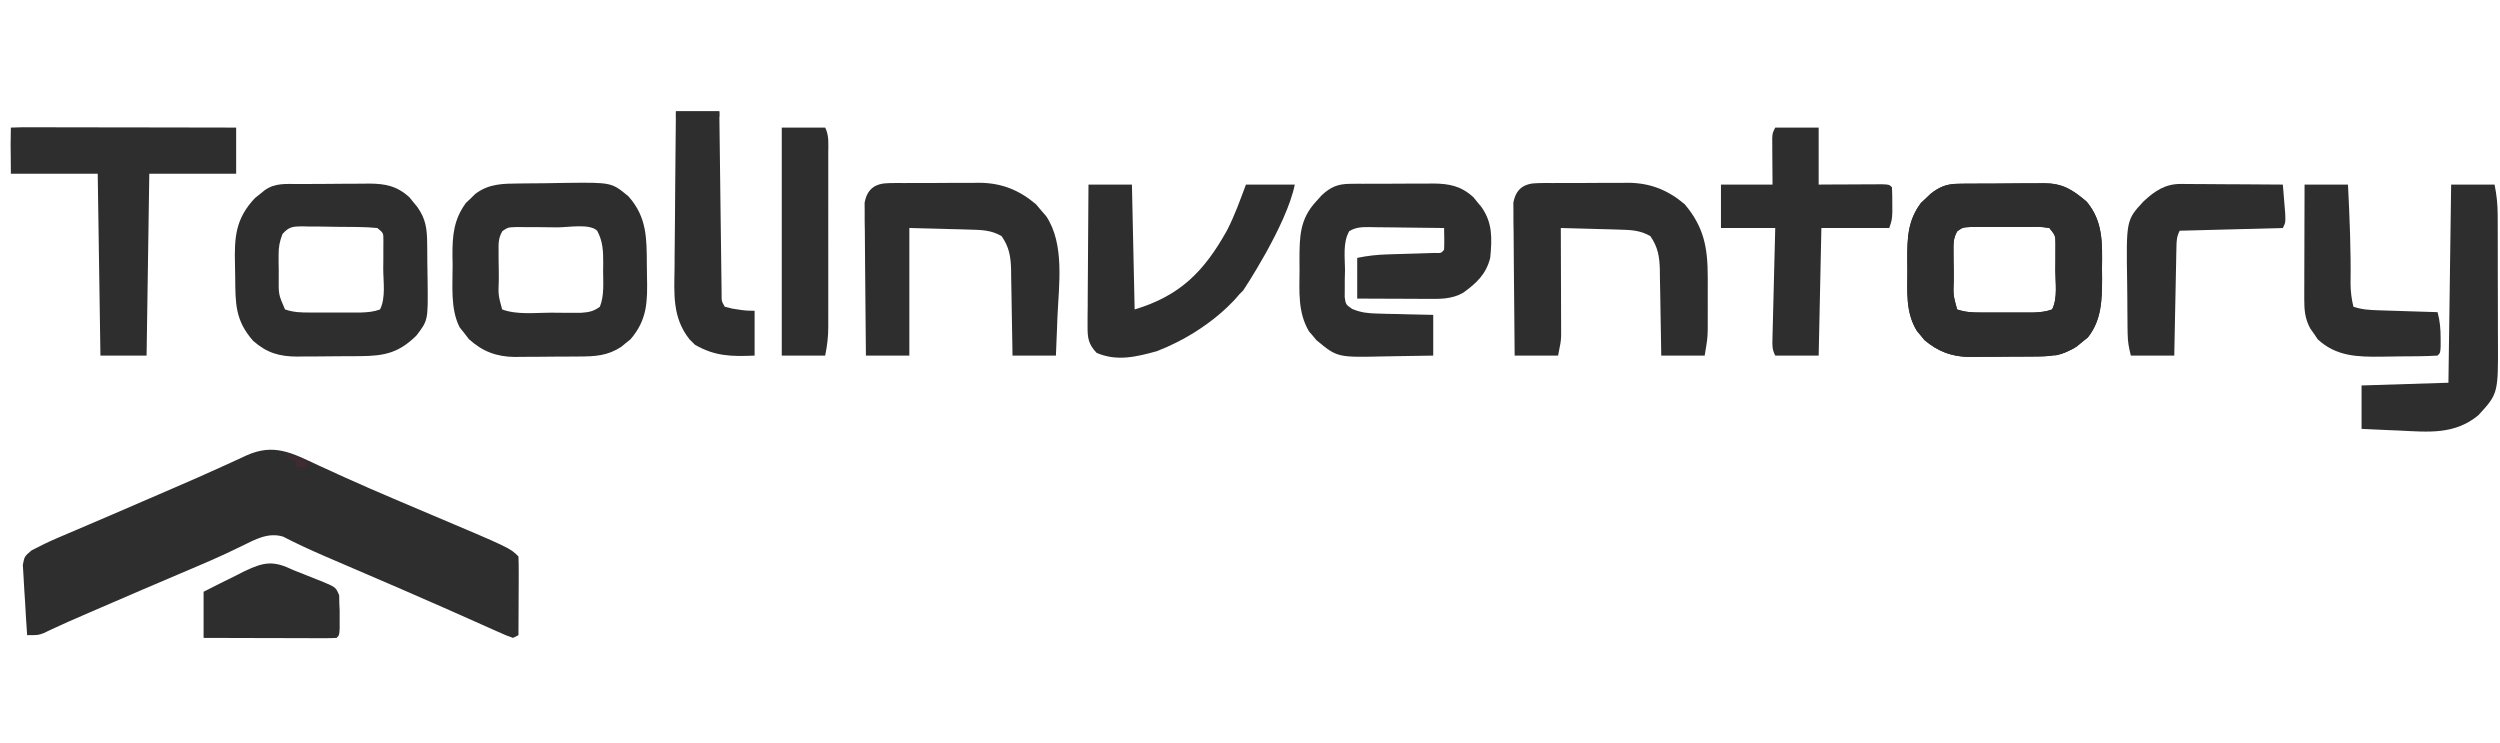 <svg width="175" height="52" viewBox="0 0 175 52" fill="none" xmlns="http://www.w3.org/2000/svg">
<path d="M22.291 32.575C22.78 32.8 23.271 33.024 23.762 33.247C23.893 33.307 24.025 33.367 24.161 33.428C25.27 33.931 26.386 34.413 27.506 34.89C27.681 34.965 27.857 35.04 28.037 35.117C28.739 35.415 29.442 35.714 30.145 36.011C35.697 38.357 35.697 38.357 36.292 38.952C36.309 39.36 36.312 39.768 36.311 40.176C36.31 40.424 36.309 40.672 36.309 40.928C36.307 41.191 36.306 41.455 36.304 41.719C36.303 41.984 36.302 42.248 36.301 42.513C36.299 43.163 36.296 43.813 36.292 44.462C36.104 44.557 36.104 44.557 35.912 44.653C35.444 44.487 35.444 44.487 34.839 44.216C34.727 44.167 34.615 44.117 34.5 44.066C34.254 43.957 34.008 43.847 33.762 43.736C33.083 43.43 32.401 43.129 31.719 42.827C31.572 42.762 31.424 42.696 31.272 42.629C29.141 41.683 26.997 40.767 24.856 39.845C24.503 39.694 24.151 39.542 23.798 39.39C23.464 39.246 23.131 39.103 22.797 38.96C21.785 38.525 20.79 38.067 19.811 37.562C18.773 37.249 17.87 37.76 16.947 38.212C16.694 38.334 16.44 38.455 16.187 38.576C16.056 38.639 15.925 38.701 15.79 38.765C15.137 39.071 14.475 39.356 13.811 39.639C13.678 39.696 13.544 39.753 13.407 39.812C13.132 39.929 12.858 40.046 12.583 40.162C11.856 40.471 11.13 40.781 10.405 41.091C10.262 41.152 10.118 41.213 9.971 41.276C8.728 41.807 7.486 42.343 6.247 42.883C6.078 42.956 5.91 43.029 5.737 43.105C5.579 43.173 5.422 43.242 5.259 43.313C5.037 43.409 5.037 43.409 4.811 43.508C4.506 43.642 4.203 43.781 3.901 43.922C3.751 43.992 3.6 44.062 3.445 44.134C3.312 44.197 3.18 44.26 3.043 44.325C2.66 44.462 2.66 44.462 1.9 44.462C1.845 43.692 1.797 42.921 1.756 42.15C1.741 41.888 1.724 41.626 1.705 41.364C1.678 40.987 1.659 40.609 1.64 40.232C1.619 39.892 1.619 39.892 1.598 39.544C1.71 38.952 1.71 38.952 2.212 38.525C2.805 38.216 3.393 37.927 4.008 37.664C4.232 37.568 4.457 37.472 4.688 37.373C4.93 37.27 5.173 37.167 5.415 37.064C5.669 36.955 5.923 36.847 6.176 36.738C6.703 36.512 7.231 36.286 7.759 36.061C8.883 35.58 10.005 35.093 11.126 34.606C11.483 34.452 11.839 34.298 12.196 34.144C13.313 33.663 14.427 33.174 15.533 32.668C15.733 32.578 15.932 32.488 16.137 32.395C16.506 32.227 16.874 32.058 17.241 31.885C19.193 31.006 20.446 31.714 22.291 32.575Z" fill="#2E2E2E"/>
<path d="M137.056 12.866C137.216 12.863 137.376 12.861 137.54 12.858C137.797 12.858 137.797 12.858 138.059 12.857C138.237 12.856 138.414 12.854 138.597 12.853C138.973 12.851 139.348 12.85 139.723 12.85C140.296 12.85 140.868 12.843 141.441 12.835C141.806 12.834 142.171 12.834 142.536 12.833C142.792 12.829 142.792 12.829 143.053 12.825C144.388 12.835 145.038 13.253 146.059 14.108C147.236 15.508 147.156 17.055 147.14 18.799C147.142 19.032 147.144 19.264 147.146 19.504C147.141 21 147.109 22.416 146.144 23.626C146.018 23.726 145.892 23.826 145.762 23.93C145.637 24.033 145.512 24.137 145.384 24.244C144.392 24.899 143.523 24.952 142.368 24.955C142.208 24.957 142.049 24.958 141.884 24.959C141.548 24.961 141.211 24.962 140.874 24.962C140.362 24.963 139.851 24.97 139.339 24.977C139.011 24.978 138.682 24.979 138.354 24.979C138.127 24.983 138.127 24.983 137.895 24.987C136.648 24.977 135.671 24.616 134.713 23.806C134.628 23.702 134.544 23.598 134.456 23.49C134.325 23.335 134.325 23.335 134.191 23.177C133.378 21.867 133.515 20.413 133.518 18.93C133.515 18.685 133.512 18.44 133.509 18.188C133.508 16.679 133.533 15.45 134.468 14.205C134.578 14.102 134.688 14 134.801 13.895C134.91 13.789 135.02 13.684 135.133 13.575C135.753 13.082 136.262 12.874 137.056 12.866ZM137.011 16.183C136.724 16.674 136.74 17.046 136.745 17.612C136.746 17.823 136.747 18.034 136.748 18.251C136.752 18.471 136.756 18.691 136.76 18.918C136.761 19.139 136.762 19.36 136.763 19.587C136.722 20.657 136.722 20.657 136.998 21.661C137.627 21.871 138.098 21.876 138.761 21.877C138.995 21.877 139.23 21.877 139.472 21.877C139.718 21.877 139.963 21.876 140.216 21.875C140.461 21.876 140.706 21.877 140.958 21.877C141.193 21.877 141.428 21.877 141.67 21.877C141.993 21.876 141.993 21.876 142.323 21.876C142.804 21.855 143.198 21.828 143.648 21.661C144.049 20.86 143.873 19.799 143.874 18.918C143.877 18.588 143.877 18.588 143.881 18.251C143.881 18.04 143.882 17.83 143.882 17.612C143.883 17.419 143.884 17.225 143.884 17.026C143.874 16.486 143.874 16.486 143.458 15.961C142.841 15.872 142.841 15.872 142.111 15.885C141.978 15.885 141.845 15.884 141.708 15.884C141.426 15.883 141.145 15.884 140.863 15.887C140.432 15.89 140.002 15.887 139.571 15.883C139.297 15.883 139.024 15.884 138.75 15.885C138.501 15.886 138.252 15.887 137.995 15.887C137.395 15.916 137.395 15.916 137.011 16.183Z" fill="#2E2E2E"/>
<path d="M137.056 12.866C137.216 12.863 137.376 12.861 137.54 12.858C137.797 12.858 137.797 12.858 138.059 12.857C138.237 12.856 138.414 12.854 138.597 12.853C138.973 12.851 139.348 12.85 139.723 12.85C140.296 12.85 140.868 12.843 141.441 12.835C141.806 12.834 142.171 12.834 142.536 12.833C142.792 12.829 142.792 12.829 143.053 12.825C144.388 12.835 145.038 13.253 146.059 14.108C147.236 15.508 147.156 17.055 147.14 18.799C147.142 19.032 147.144 19.264 147.146 19.504C147.141 21 147.109 22.416 146.144 23.626C146.018 23.726 145.892 23.826 145.762 23.93C145.637 24.033 145.512 24.137 145.384 24.244C144.392 24.899 143.523 24.952 142.368 24.955C142.208 24.957 142.049 24.958 141.884 24.959C141.548 24.961 141.211 24.962 140.874 24.962C140.362 24.963 139.851 24.97 139.339 24.977C139.011 24.978 138.682 24.979 138.354 24.979C138.127 24.983 138.127 24.983 137.895 24.987C136.648 24.977 135.671 24.616 134.713 23.806C134.628 23.702 134.544 23.598 134.456 23.49C134.325 23.335 134.325 23.335 134.191 23.177C133.378 21.867 133.515 20.413 133.518 18.93C133.515 18.685 133.512 18.44 133.509 18.188C133.508 16.679 133.533 15.45 134.468 14.205C134.578 14.102 134.688 14 134.801 13.895C134.91 13.789 135.02 13.684 135.133 13.575C135.753 13.082 136.262 12.874 137.056 12.866ZM137.011 16.183C136.724 16.674 136.74 17.046 136.745 17.612C136.746 17.823 136.747 18.034 136.748 18.251C136.752 18.471 136.756 18.691 136.76 18.918C136.761 19.139 136.762 19.36 136.763 19.587C136.722 20.657 136.722 20.657 136.998 21.661C137.627 21.871 138.098 21.876 138.761 21.877C138.995 21.877 139.23 21.877 139.472 21.877C139.718 21.877 139.963 21.876 140.216 21.875C140.461 21.876 140.706 21.877 140.958 21.877C141.193 21.877 141.428 21.877 141.67 21.877C141.993 21.876 141.993 21.876 142.323 21.876C142.804 21.855 143.198 21.828 143.648 21.661C144.049 20.86 143.873 19.799 143.874 18.918C143.877 18.588 143.877 18.588 143.881 18.251C143.881 18.04 143.882 17.83 143.882 17.612C143.883 17.419 143.884 17.225 143.884 17.026C143.874 16.486 143.874 16.486 143.458 15.961C142.841 15.872 142.841 15.872 142.111 15.885C141.978 15.885 141.845 15.884 141.708 15.884C141.426 15.883 141.145 15.884 140.863 15.887C140.432 15.89 140.002 15.887 139.571 15.883C139.297 15.883 139.024 15.884 138.75 15.885C138.501 15.886 138.252 15.887 137.995 15.887C137.395 15.916 137.395 15.916 137.011 16.183Z" fill="#2E2E2E"/>
<path d="M36.36 12.844C36.532 12.841 36.704 12.839 36.881 12.837C37.244 12.833 37.606 12.831 37.969 12.829C38.52 12.826 39.071 12.814 39.622 12.802C42.811 12.765 42.811 12.765 43.994 13.747C45.293 15.208 45.268 16.688 45.279 18.56C45.281 18.821 45.285 19.082 45.29 19.343C45.328 21.102 45.318 22.38 44.131 23.756C44.025 23.84 43.919 23.925 43.809 24.012C43.704 24.1 43.598 24.188 43.489 24.278C42.52 24.912 41.646 24.952 40.522 24.955C40.362 24.956 40.203 24.958 40.039 24.959C39.702 24.961 39.365 24.962 39.028 24.962C38.517 24.963 38.005 24.97 37.493 24.977C37.165 24.978 36.837 24.979 36.508 24.979C36.281 24.983 36.281 24.983 36.05 24.987C34.768 24.977 33.772 24.605 32.819 23.736C32.715 23.6 32.611 23.464 32.504 23.324C32.343 23.122 32.343 23.122 32.178 22.917C31.511 21.626 31.691 19.944 31.684 18.526C31.68 18.319 31.677 18.112 31.672 17.899C31.666 16.492 31.757 15.372 32.615 14.205C32.778 14.051 32.778 14.051 32.943 13.895C33.05 13.789 33.158 13.684 33.268 13.575C34.231 12.848 35.201 12.855 36.36 12.844ZM35.165 16.182C34.879 16.674 34.895 17.046 34.9 17.612C34.901 17.823 34.902 18.034 34.903 18.251C34.907 18.471 34.91 18.691 34.914 18.918C34.916 19.139 34.916 19.36 34.917 19.587C34.876 20.657 34.876 20.657 35.152 21.661C36.208 22.051 37.466 21.886 38.572 21.887C38.938 21.89 38.938 21.89 39.312 21.894C39.546 21.894 39.78 21.895 40.021 21.895C40.235 21.896 40.449 21.896 40.67 21.897C41.228 21.852 41.544 21.804 41.992 21.471C42.31 20.675 42.217 19.763 42.218 18.918C42.222 18.677 42.222 18.677 42.225 18.431C42.227 17.589 42.209 16.912 41.802 16.151C41.287 15.635 39.777 15.917 39.032 15.915C38.599 15.913 38.167 15.907 37.734 15.901C37.46 15.9 37.185 15.899 36.911 15.899C36.535 15.896 36.535 15.896 36.152 15.893C35.55 15.915 35.55 15.915 35.165 16.182Z" fill="#2E2E2E"/>
<path d="M94.476 12.869C94.632 12.867 94.788 12.865 94.949 12.863C95.116 12.863 95.283 12.863 95.455 12.864C95.629 12.863 95.802 12.862 95.981 12.861C96.347 12.86 96.713 12.86 97.08 12.861C97.638 12.861 98.197 12.857 98.756 12.852C99.112 12.852 99.469 12.851 99.826 12.852C99.992 12.85 100.158 12.848 100.329 12.846C101.453 12.855 102.285 13.021 103.143 13.811C103.232 13.921 103.322 14.031 103.413 14.144C103.505 14.253 103.596 14.363 103.69 14.476C104.494 15.602 104.442 16.701 104.316 18.051C104.024 19.197 103.357 19.822 102.416 20.497C101.59 20.963 100.757 20.927 99.83 20.92C99.692 20.919 99.554 20.919 99.412 20.919C98.972 20.918 98.533 20.916 98.093 20.913C97.794 20.912 97.496 20.911 97.197 20.91C96.467 20.909 95.736 20.905 95.005 20.901C95.005 19.961 95.005 19.02 95.005 18.051C95.75 17.902 96.372 17.829 97.122 17.808C97.341 17.8 97.56 17.793 97.786 17.786C98.247 17.773 98.708 17.759 99.169 17.746C99.387 17.739 99.605 17.732 99.83 17.724C100.03 17.719 100.23 17.713 100.436 17.707C100.886 17.722 100.886 17.722 101.086 17.481C101.099 17.224 101.102 16.966 101.098 16.709C101.094 16.462 101.09 16.215 101.086 15.961C100.203 15.947 99.321 15.937 98.438 15.93C98.138 15.927 97.838 15.923 97.537 15.918C97.106 15.911 96.674 15.908 96.243 15.905C96.109 15.902 95.974 15.899 95.836 15.896C95.305 15.896 94.909 15.905 94.447 16.182C93.987 16.978 94.148 18.013 94.15 18.906C94.142 19.235 94.142 19.235 94.134 19.57C94.134 19.78 94.133 19.99 94.133 20.206C94.131 20.399 94.13 20.591 94.129 20.79C94.202 21.313 94.202 21.313 94.652 21.627C95.271 21.882 95.742 21.933 96.41 21.948C96.639 21.955 96.867 21.962 97.103 21.969C97.339 21.973 97.576 21.977 97.82 21.982C98.06 21.988 98.301 21.995 98.549 22.002C99.141 22.017 99.733 22.03 100.326 22.041C100.326 22.982 100.326 23.922 100.326 24.892C99.46 24.909 98.596 24.924 97.73 24.933C97.436 24.937 97.143 24.942 96.849 24.949C93.608 25.02 93.608 25.02 92.151 23.813C92.024 23.659 92.024 23.659 91.894 23.502C91.806 23.401 91.719 23.3 91.628 23.195C90.841 21.864 90.958 20.405 90.968 18.906C90.966 18.679 90.965 18.451 90.963 18.217C90.967 16.584 90.972 15.346 92.132 14.097C92.26 13.954 92.389 13.812 92.522 13.665C93.135 13.097 93.641 12.874 94.476 12.869Z" fill="#2E2E2E"/>
<path d="M20.934 12.882C21.195 12.881 21.195 12.881 21.461 12.879C21.829 12.877 22.198 12.876 22.567 12.875C23.129 12.873 23.691 12.867 24.253 12.861C24.611 12.86 24.97 12.859 25.328 12.858C25.495 12.856 25.663 12.854 25.835 12.851C26.965 12.855 27.797 13.017 28.659 13.811C28.748 13.921 28.837 14.031 28.929 14.144C29.02 14.254 29.111 14.363 29.205 14.476C29.809 15.322 29.895 16.028 29.902 17.056C29.904 17.199 29.906 17.342 29.907 17.49C29.91 17.792 29.912 18.094 29.913 18.396C29.915 18.855 29.924 19.312 29.934 19.771C29.962 22.424 29.962 22.424 29.153 23.483C27.915 24.709 26.904 24.921 25.184 24.93C24.951 24.932 24.951 24.932 24.712 24.933C24.382 24.935 24.052 24.936 23.722 24.937C23.221 24.939 22.719 24.945 22.218 24.951C21.896 24.952 21.575 24.953 21.254 24.954C21.105 24.956 20.956 24.959 20.803 24.961C19.561 24.956 18.672 24.703 17.718 23.858C16.46 22.425 16.479 21.253 16.464 19.403C16.461 19.113 16.456 18.823 16.449 18.533C16.401 16.605 16.48 15.308 17.851 13.86C17.96 13.773 18.069 13.687 18.182 13.598C18.292 13.508 18.402 13.418 18.516 13.325C19.263 12.781 20.045 12.886 20.934 12.882ZM19.772 16.384C19.57 16.915 19.5 17.285 19.502 17.85C19.502 18.023 19.502 18.197 19.502 18.376C19.506 18.555 19.509 18.734 19.512 18.918C19.511 19.098 19.511 19.277 19.51 19.462C19.498 20.62 19.498 20.62 19.951 21.661C20.58 21.871 21.052 21.876 21.714 21.877C21.949 21.877 22.183 21.877 22.425 21.877C22.671 21.877 22.916 21.876 23.169 21.875C23.414 21.876 23.659 21.877 23.911 21.877C24.146 21.877 24.381 21.877 24.623 21.877C24.946 21.876 24.946 21.876 25.276 21.876C25.757 21.855 26.151 21.828 26.602 21.661C27.015 20.835 26.827 19.719 26.827 18.811C26.831 18.465 26.831 18.465 26.834 18.112C26.834 17.892 26.835 17.672 26.835 17.445C26.836 17.243 26.837 17.04 26.838 16.832C26.841 16.31 26.841 16.31 26.412 15.961C25.942 15.916 25.493 15.894 25.023 15.89C24.886 15.889 24.748 15.887 24.607 15.885C24.316 15.883 24.026 15.881 23.735 15.88C23.29 15.878 22.846 15.868 22.402 15.859C22.119 15.857 21.837 15.856 21.555 15.855C21.422 15.851 21.289 15.847 21.152 15.844C20.491 15.85 20.216 15.876 19.772 16.384Z" fill="#2E2E2E"/>
<path d="M107.645 12.819C107.813 12.816 107.982 12.813 108.156 12.81C108.337 12.811 108.519 12.812 108.706 12.813C108.894 12.812 109.082 12.811 109.277 12.81C109.675 12.808 110.074 12.809 110.473 12.811C111.079 12.814 111.684 12.807 112.29 12.8C112.678 12.8 113.067 12.8 113.456 12.801C113.635 12.799 113.814 12.796 113.998 12.794C115.538 12.815 116.753 13.301 117.931 14.298C119.272 15.891 119.54 17.315 119.542 19.388C119.542 19.636 119.543 19.883 119.543 20.139C119.542 20.266 119.542 20.393 119.542 20.524C119.541 20.913 119.542 21.301 119.543 21.69C119.543 21.937 119.542 22.185 119.542 22.44C119.542 22.664 119.542 22.889 119.541 23.12C119.517 23.752 119.517 23.752 119.327 24.892C118.324 24.892 117.32 24.892 116.287 24.892C116.284 24.679 116.281 24.466 116.278 24.247C116.267 23.454 116.253 22.662 116.237 21.869C116.231 21.527 116.225 21.184 116.221 20.842C116.214 20.349 116.205 19.855 116.194 19.362C116.193 19.21 116.191 19.058 116.19 18.901C116.166 17.985 116.065 17.307 115.527 16.531C114.817 16.11 114.134 16.095 113.32 16.072C113.083 16.065 112.846 16.058 112.602 16.05C112.356 16.044 112.11 16.038 111.857 16.032C111.608 16.025 111.358 16.018 111.101 16.01C110.486 15.992 109.871 15.976 109.256 15.961C109.258 16.316 109.258 16.316 109.259 16.678C109.263 17.558 109.265 18.439 109.267 19.318C109.268 19.699 109.269 20.08 109.271 20.46C109.273 21.008 109.274 21.555 109.275 22.103C109.276 22.273 109.277 22.442 109.278 22.617C109.278 22.857 109.278 22.857 109.278 23.101C109.278 23.241 109.279 23.38 109.279 23.524C109.256 23.942 109.256 23.942 109.066 24.892C108.063 24.892 107.06 24.892 106.026 24.892C106.009 23.443 105.995 21.994 105.987 20.546C105.983 19.873 105.977 19.201 105.969 18.528C105.959 17.754 105.955 16.981 105.952 16.207C105.948 15.966 105.944 15.725 105.94 15.476C105.94 15.252 105.94 15.027 105.94 14.796C105.938 14.599 105.936 14.401 105.935 14.198C106.108 13.22 106.684 12.827 107.645 12.819Z" fill="#2E2E2E"/>
<path d="M62.232 12.819C62.401 12.816 62.57 12.813 62.743 12.81C62.925 12.811 63.106 12.812 63.293 12.813C63.481 12.812 63.67 12.811 63.864 12.81C64.263 12.808 64.662 12.809 65.061 12.811C65.666 12.814 66.272 12.807 66.877 12.8C67.266 12.8 67.654 12.8 68.043 12.801C68.222 12.799 68.401 12.796 68.586 12.794C70.125 12.815 71.341 13.301 72.519 14.298C72.635 14.435 72.75 14.572 72.869 14.714C72.989 14.851 73.108 14.988 73.231 15.129C74.544 17.089 74.116 19.963 74.021 22.196C74.011 22.459 74.001 22.723 73.991 22.986C73.967 23.621 73.941 24.256 73.914 24.892C72.911 24.892 71.908 24.892 70.874 24.892C70.871 24.679 70.868 24.466 70.866 24.247C70.855 23.454 70.84 22.662 70.824 21.869C70.818 21.527 70.813 21.184 70.808 20.842C70.802 20.349 70.792 19.855 70.781 19.362C70.78 19.21 70.779 19.058 70.778 18.901C70.754 17.985 70.652 17.307 70.114 16.531C69.394 16.101 68.692 16.094 67.866 16.072C67.644 16.066 67.423 16.059 67.195 16.052C66.916 16.045 66.637 16.039 66.349 16.032C65.46 16.009 64.57 15.985 63.654 15.961C63.654 18.908 63.654 21.855 63.654 24.892C62.65 24.892 61.647 24.892 60.614 24.892C60.596 23.443 60.582 21.994 60.574 20.546C60.57 19.873 60.565 19.201 60.556 18.528C60.546 17.754 60.543 16.981 60.539 16.207C60.535 15.966 60.531 15.725 60.527 15.476C60.527 15.252 60.527 15.027 60.527 14.796C60.526 14.599 60.524 14.401 60.522 14.198C60.695 13.22 61.271 12.827 62.232 12.819Z" fill="#2E2E2E"/>
<path d="M1.963 8.907C2.108 8.908 2.253 8.908 2.402 8.909C2.63 8.909 2.63 8.909 2.863 8.909C3.367 8.909 3.872 8.911 4.377 8.912C4.726 8.912 5.075 8.913 5.424 8.913C6.345 8.914 7.265 8.915 8.186 8.918C9.124 8.92 10.063 8.92 11.002 8.921C12.845 8.923 14.688 8.927 16.531 8.931C16.531 9.934 16.531 10.937 16.531 11.971C16.531 12.066 16.531 12.161 16.531 12.161C15.201 12.161 11.591 12.161 10.451 12.161C10.388 16.362 10.325 20.563 10.261 24.892C9.195 24.892 8.129 24.892 7.03 24.892C6.968 20.69 6.905 16.489 6.84 12.161C4.959 12.161 2.698 12.161 0.76 12.161C0.76 11.971 0.762 12.154 0.76 11.971C0.755 11.5 0.751 11.029 0.748 10.558C0.746 10.356 0.746 10.356 0.743 10.15C0.742 9.807 0.75 9.274 0.76 8.931C1.528 8.907 1.521 8.908 1.963 8.907Z" fill="#2E2E2E"/>
<path d="M76.194 12.921C77.198 12.921 78.201 12.921 79.235 12.921C79.297 15.805 79.36 18.689 79.425 21.661C82.614 20.704 84.292 18.995 85.893 16.124C86.424 15.094 86.81 14.004 87.215 12.921C88.344 12.921 89.472 12.921 90.635 12.921C90.065 15.771 87.025 20.331 87.025 20.331L86.835 20.521L86.74 20.616C86.74 20.616 84.84 23.086 80.98 24.583C79.539 24.98 78.195 25.314 76.764 24.701C76.189 24.094 76.124 23.667 76.13 22.843C76.13 22.623 76.13 22.402 76.13 22.175C76.133 21.938 76.136 21.701 76.139 21.456C76.139 21.213 76.14 20.969 76.141 20.718C76.143 20.072 76.149 19.426 76.155 18.78C76.161 18.121 76.164 17.461 76.167 16.801C76.173 15.508 76.183 14.214 76.194 12.921Z" fill="#2E2E2E"/>
<path d="M124.267 8.93C125.27 8.93 126.274 8.93 127.307 8.93C127.307 10.247 127.307 11.564 127.307 12.921C127.839 12.917 127.839 12.917 128.381 12.914C128.843 12.912 129.304 12.911 129.766 12.909C130 12.907 130.234 12.906 130.475 12.904C130.808 12.903 130.808 12.903 131.148 12.902C131.457 12.901 131.457 12.901 131.773 12.899C132.248 12.921 132.248 12.921 132.438 13.111C132.456 13.482 132.462 13.855 132.461 14.227C132.462 14.532 132.462 14.532 132.463 14.843C132.438 15.391 132.438 15.391 132.248 15.961C130.68 15.961 129.112 15.961 127.497 15.961C127.435 18.908 127.372 21.855 127.307 24.891C126.304 24.891 125.301 24.891 124.267 24.891C124.041 24.44 124.06 24.186 124.073 23.683C124.077 23.512 124.081 23.341 124.085 23.165C124.09 22.98 124.095 22.794 124.1 22.604C124.105 22.415 124.109 22.225 124.114 22.03C124.128 21.424 124.144 20.818 124.16 20.212C124.17 19.802 124.18 19.392 124.19 18.982C124.215 17.975 124.241 16.968 124.267 15.961C123.013 15.961 121.759 15.961 120.467 15.961C120.467 14.958 120.467 13.954 120.467 12.921C121.658 12.921 122.85 12.921 124.077 12.921C124.07 11.75 124.07 11.75 124.06 10.579C124.06 10.433 124.059 10.287 124.059 10.137C124.057 9.913 124.057 9.913 124.056 9.685C124.077 9.31 124.077 9.31 124.267 8.93Z" fill="#2E2E2E"/>
<path d="M171.58 12.921C172.583 12.921 173.586 12.921 174.62 12.921C174.775 13.695 174.835 14.309 174.838 15.088C174.839 15.331 174.84 15.573 174.841 15.822C174.842 16.085 174.842 16.349 174.842 16.612C174.843 16.884 174.843 17.156 174.844 17.427C174.845 17.997 174.845 18.566 174.845 19.136C174.845 19.862 174.848 20.588 174.851 21.315C174.853 21.876 174.854 22.438 174.853 23C174.854 23.267 174.855 23.535 174.856 23.802C174.875 27.553 174.875 27.553 173.48 29.072C171.819 30.437 170.002 30.24 167.97 30.14C167.711 30.129 167.453 30.118 167.194 30.108C166.566 30.081 165.938 30.052 165.309 30.022C165.309 29.018 165.309 28.015 165.309 26.982C167.316 26.919 169.322 26.856 171.39 26.791C171.453 22.214 171.515 17.637 171.58 12.921Z" fill="#2E2E2E"/>
<path d="M152.638 12.877C152.877 12.877 152.877 12.877 153.122 12.878C153.292 12.88 153.463 12.882 153.639 12.883C153.903 12.884 153.903 12.884 154.172 12.885C154.734 12.887 155.295 12.892 155.856 12.897C156.237 12.899 156.618 12.9 156.999 12.902C157.933 12.906 158.866 12.913 159.799 12.921C159.836 13.356 159.871 13.791 159.906 14.227C159.936 14.591 159.936 14.591 159.966 14.962C159.989 15.581 159.989 15.581 159.799 15.961C156.225 16.055 156.225 16.055 152.579 16.151C152.36 16.589 152.359 16.854 152.35 17.341C152.346 17.509 152.342 17.676 152.338 17.849C152.333 18.12 152.333 18.12 152.329 18.397C152.325 18.582 152.321 18.767 152.317 18.957C152.304 19.55 152.293 20.142 152.282 20.735C152.274 21.136 152.265 21.537 152.257 21.938C152.237 22.922 152.217 23.907 152.199 24.891C151.195 24.891 150.192 24.891 149.159 24.891C149.015 24.318 148.943 23.93 148.935 23.36C148.932 23.21 148.93 23.061 148.927 22.906C148.926 22.746 148.925 22.585 148.923 22.42C148.922 22.252 148.92 22.085 148.919 21.913C148.916 21.558 148.914 21.204 148.912 20.85C148.91 20.49 148.906 20.131 148.901 19.771C148.832 15.403 148.832 15.403 150.067 14.078C150.833 13.37 151.571 12.871 152.638 12.877Z" fill="#2E2E2E"/>
<path d="M47.313 7.791C48.316 7.791 49.319 7.791 50.353 7.791C50.358 8.191 50.362 8.592 50.367 9.005C50.383 10.328 50.4 11.651 50.417 12.973C50.428 13.776 50.438 14.578 50.447 15.38C50.456 16.154 50.466 16.927 50.477 17.701C50.481 17.997 50.484 18.292 50.488 18.588C50.492 19.001 50.498 19.414 50.504 19.827C50.508 20.18 50.508 20.18 50.513 20.541C50.506 21.08 50.506 21.08 50.733 21.471C51.223 21.603 51.223 21.603 51.79 21.685C52.131 21.74 52.443 21.756 52.823 21.756C52.823 22.76 52.823 23.858 52.823 24.892C51.211 24.959 50.051 24.947 48.643 24.131C48.548 24.037 48.537 24.025 48.453 23.942C48.263 23.751 48.358 23.846 48.263 23.751C47.062 22.233 47.19 20.588 47.22 18.757C47.222 18.44 47.223 18.123 47.224 17.806C47.228 16.976 47.237 16.147 47.248 15.318C47.257 14.47 47.261 13.621 47.266 12.773C47.276 11.112 47.293 9.451 47.313 7.791Z" fill="#2E2E2E"/>
<path d="M161.319 12.921C162.322 12.921 163.326 12.921 164.359 12.921C164.474 15.241 164.574 17.552 164.538 19.875C164.548 20.439 164.606 20.926 164.739 21.471C165.367 21.68 165.868 21.7 166.529 21.721C166.767 21.729 167.005 21.737 167.251 21.745C167.5 21.753 167.749 21.76 168.005 21.768C168.259 21.776 168.513 21.785 168.766 21.793C169.387 21.813 170.009 21.832 170.63 21.851C170.799 22.481 170.845 23.038 170.844 23.692C170.844 23.969 170.844 23.969 170.845 24.252C170.82 24.701 170.82 24.701 170.63 24.891C170.185 24.918 169.745 24.932 169.3 24.937C169.165 24.938 169.03 24.94 168.891 24.941C168.604 24.944 168.317 24.946 168.03 24.947C167.597 24.951 167.163 24.959 166.729 24.967C165.036 24.986 163.542 24.96 162.24 23.751C162.155 23.626 162.071 23.5 161.984 23.371C161.896 23.246 161.808 23.12 161.717 22.991C161.35 22.32 161.296 21.702 161.298 20.945C161.298 20.766 161.298 20.588 161.298 20.404C161.299 20.212 161.3 20.021 161.301 19.823C161.301 19.626 161.301 19.429 161.301 19.226C161.303 18.597 161.305 17.968 161.307 17.338C161.308 16.912 161.309 16.485 161.31 16.058C161.312 15.012 161.315 13.966 161.319 12.921Z" fill="#2E2E2E"/>
<path d="M54.723 8.93C55.726 8.93 56.73 8.93 57.763 8.93C58.045 9.493 57.98 10.065 57.978 10.682C57.978 10.823 57.979 10.964 57.979 11.11C57.98 11.578 57.979 12.046 57.979 12.515C57.979 12.84 57.979 13.165 57.979 13.49C57.979 14.173 57.979 14.855 57.978 15.538C57.977 16.412 57.978 17.286 57.979 18.16C57.98 18.832 57.979 19.504 57.979 20.176C57.979 20.498 57.979 20.821 57.979 21.143C57.98 21.594 57.979 22.045 57.978 22.496C57.978 22.629 57.979 22.762 57.979 22.899C57.976 23.605 57.904 24.189 57.763 24.891C56.76 24.891 55.757 24.891 54.723 24.891C54.723 19.624 54.723 14.357 54.723 8.93Z" fill="#2E2E2E"/>
<path d="M20.521 39.902C20.779 40.005 21.037 40.107 21.296 40.207C21.576 40.319 21.856 40.431 22.136 40.544C22.273 40.597 22.41 40.65 22.551 40.705C23.512 41.112 23.512 41.112 23.744 41.676C23.746 41.843 23.749 42.01 23.751 42.182C23.76 42.376 23.768 42.569 23.777 42.767C23.776 42.966 23.776 43.165 23.775 43.37C23.776 43.671 23.776 43.671 23.777 43.979C23.751 44.463 23.751 44.463 23.561 44.653C23.27 44.67 22.977 44.675 22.685 44.674C22.499 44.674 22.312 44.674 22.12 44.674C21.918 44.673 21.715 44.672 21.506 44.671C21.197 44.671 21.197 44.671 20.881 44.67C20.219 44.669 19.556 44.667 18.894 44.664C18.447 44.664 17.999 44.663 17.551 44.662C16.451 44.66 15.351 44.657 14.251 44.653C14.251 43.587 14.251 42.521 14.251 41.422C15.008 41.035 15.767 40.656 16.531 40.282C16.729 40.181 16.926 40.08 17.13 39.975C18.51 39.318 19.166 39.241 20.521 39.902Z" fill="#2E2E2E"/>
<path d="M47.313 7.791C48.316 7.791 49.319 7.791 50.353 7.791C50.353 7.916 50.353 8.041 50.353 8.171C49.918 8.207 49.482 8.243 49.047 8.277C48.683 8.307 48.683 8.307 48.312 8.338C47.693 8.361 47.693 8.361 47.313 8.171C47.313 8.045 47.313 7.92 47.313 7.791Z" fill="#2E2E2E"/>
<path d="M51.113 21.661C51.614 21.724 52.116 21.787 52.633 21.851C52.633 21.977 52.633 22.102 52.633 22.231C52.131 22.231 51.63 22.231 51.113 22.231C51.113 22.043 51.113 21.855 51.113 21.661Z" fill="#2E2E2E"/>
<path d="M144.598 23.752C144.849 23.877 145.1 24.002 145.358 24.131C144.86 24.541 144.476 24.778 143.838 24.892C143.776 24.766 143.713 24.641 143.648 24.512C143.77 24.457 143.891 24.402 144.016 24.345C144.437 24.164 144.437 24.164 144.598 23.752Z" fill="#2E2E2E"/>
<path d="M19.951 31.732C21.044 32.088 21.044 32.088 21.471 32.302C21.471 32.427 21.471 32.553 21.471 32.682C21.22 32.682 20.97 32.682 20.711 32.682C20.711 32.557 20.711 32.431 20.711 32.302C20.46 32.177 20.21 32.051 19.951 31.922C19.951 31.859 19.951 31.797 19.951 31.732Z" fill="#3E2B2F"/>
</svg>

